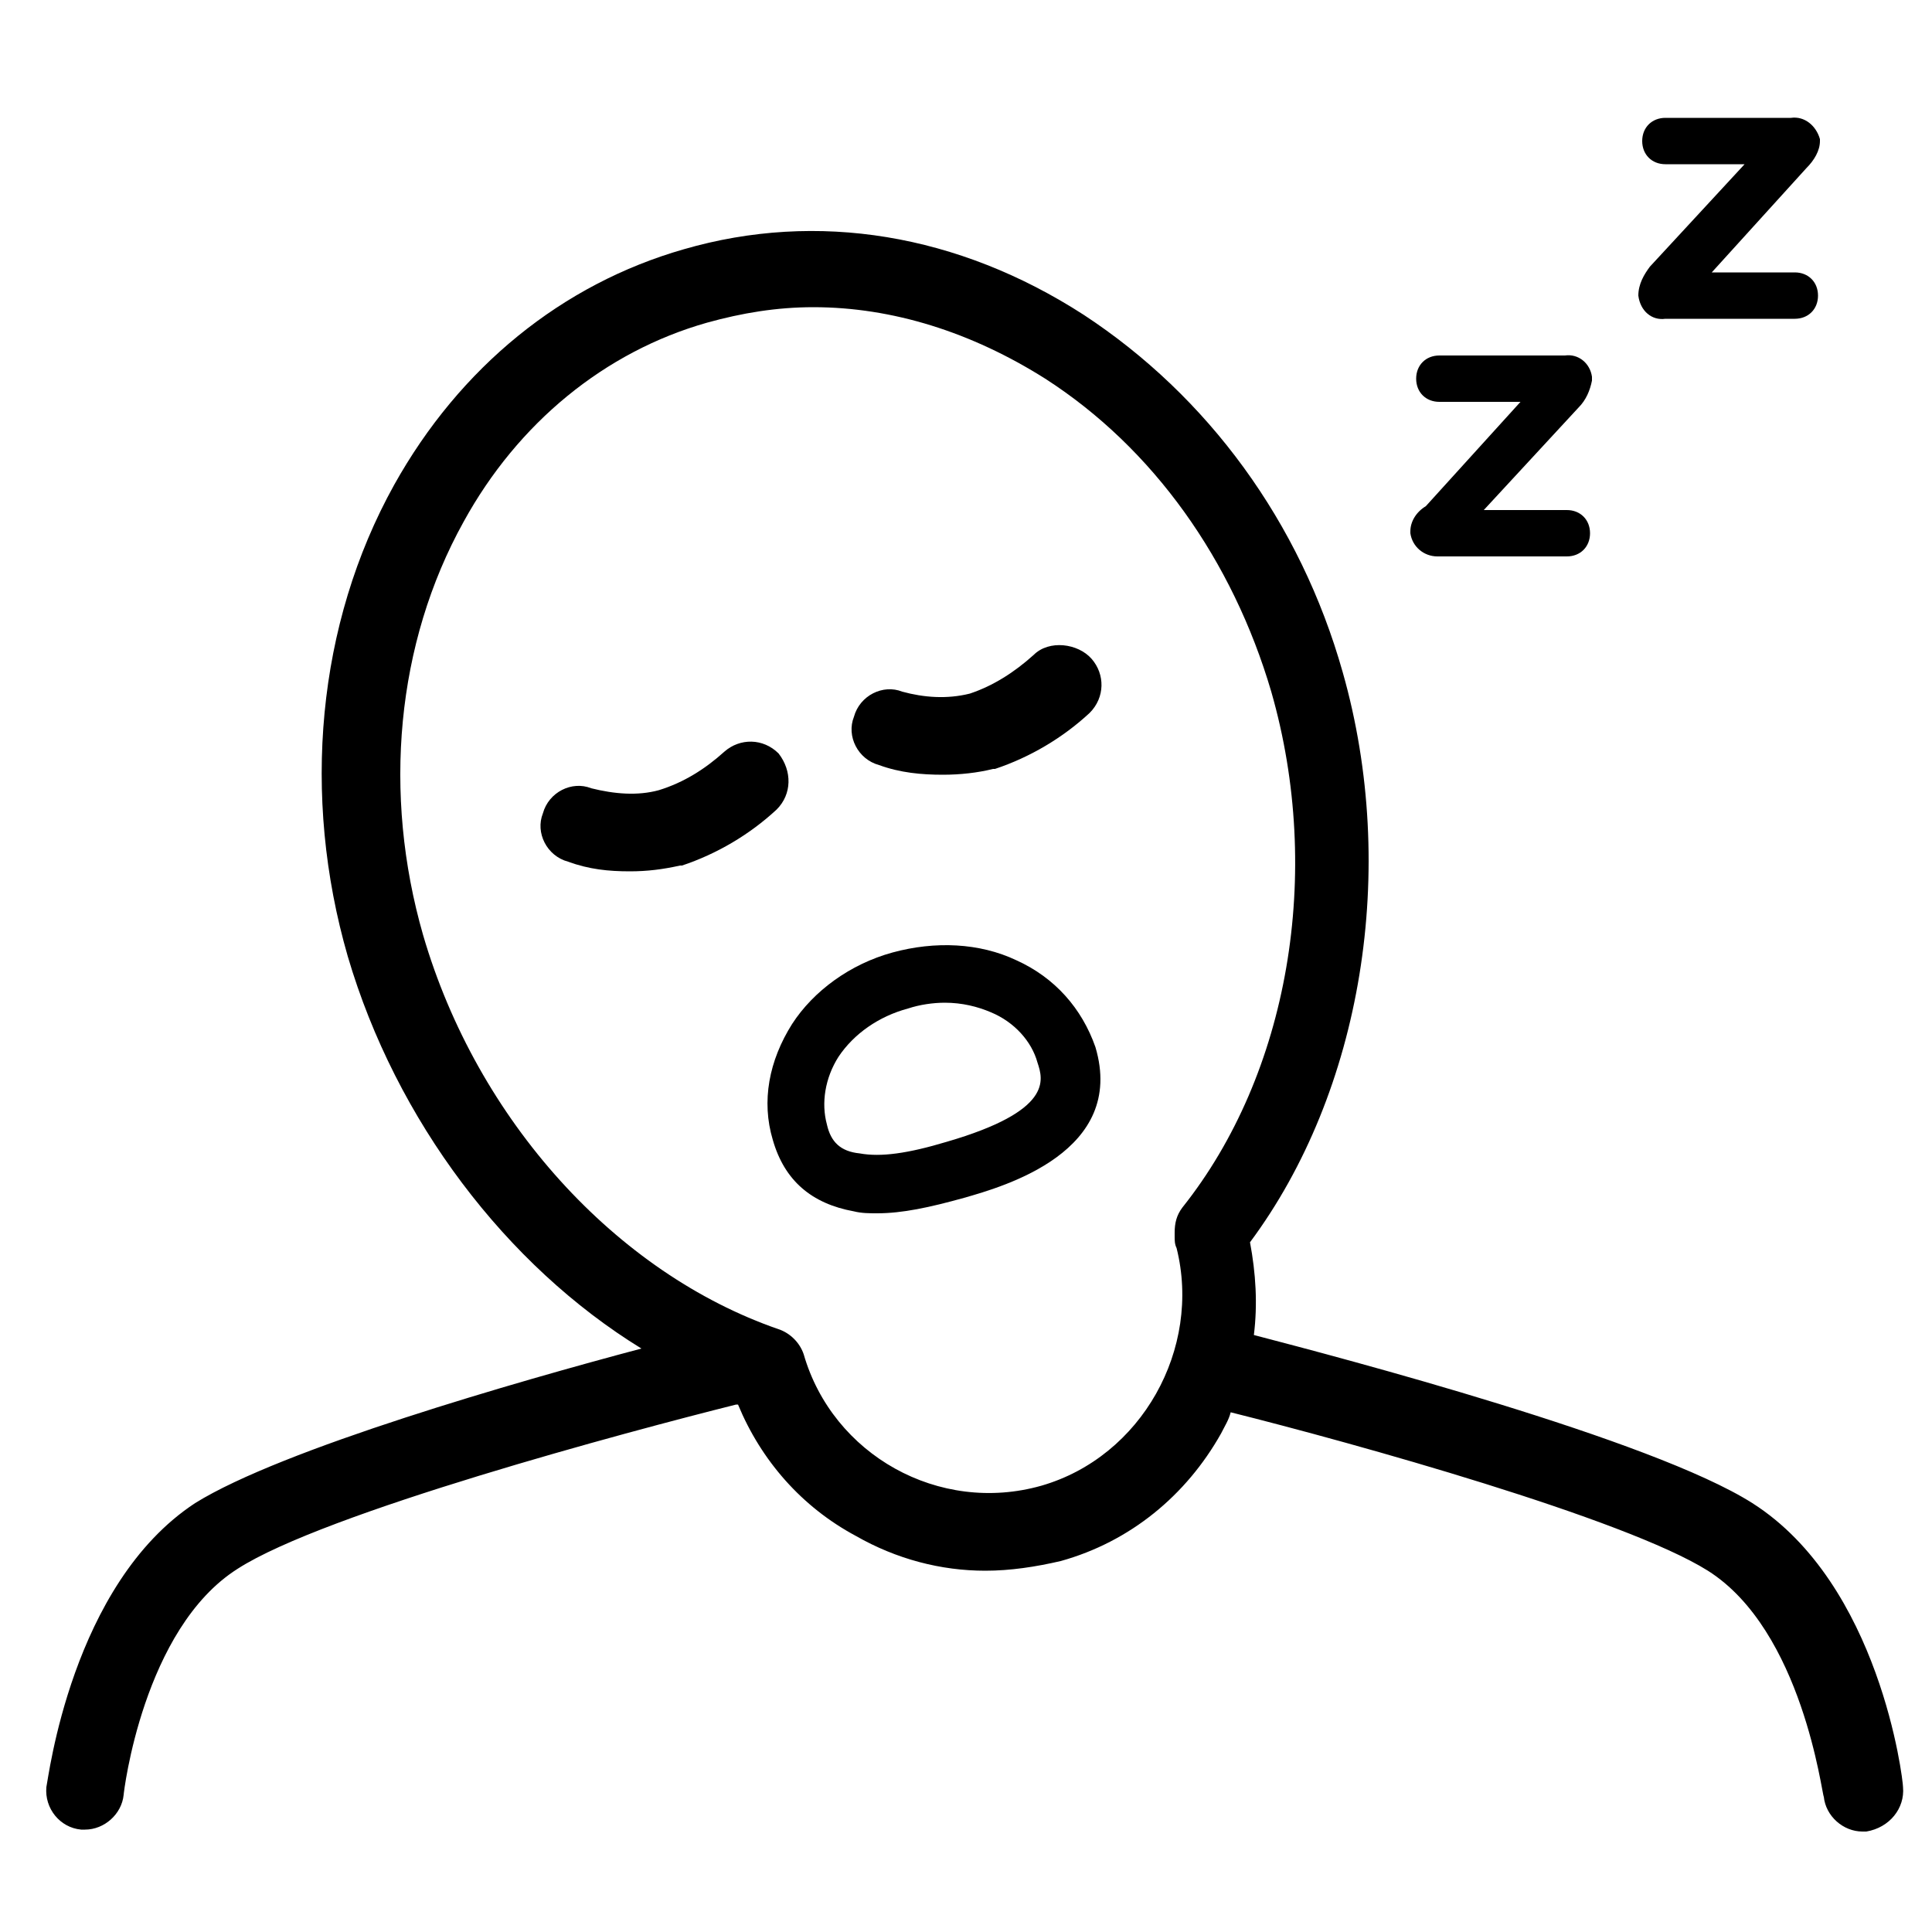 <?xml version="1.0" encoding="utf-8"?>
<!-- Generator: Adobe Illustrator 24.0.0, SVG Export Plug-In . SVG Version: 6.00 Build 0)  -->
<svg version="1.1" id="Layer_1" xmlns="http://www.w3.org/2000/svg" xmlns:xlink="http://www.w3.org/1999/xlink" x="0px" y="0px"
	 viewBox="0 0 100 100" style="enable-background:new 0 0 100 100;" xml:space="preserve">
<g>
	<path d="M40.3,39c-0.8-0.8-2-0.8-2.8-0.1c-1,0.9-2.1,1.6-3.4,2c-1.1,0.3-2.3,0.2-3.5-0.1c-1-0.4-2.2,0.2-2.5,1.3
		c-0.4,1,0.2,2.2,1.3,2.5c1.1,0.4,2.1,0.5,3.2,0.5c0.9,0,1.7-0.1,2.6-0.3l0.1,0c1.8-0.6,3.5-1.6,4.9-2.9C41,41.1,41,39.9,40.3,39z"
		/>
	<path d="M53.5,33.9c-1,0.9-2.1,1.6-3.3,2c-1.2,0.3-2.4,0.2-3.5-0.1c-1-0.4-2.2,0.2-2.5,1.3c-0.4,1,0.2,2.2,1.3,2.5
		c1.1,0.4,2.2,0.5,3.3,0.5c0.9,0,1.8-0.1,2.6-0.3l0.1,0c1.8-0.6,3.5-1.6,4.9-2.9c0.8-0.8,0.8-2,0.1-2.8S54.3,33.1,53.5,33.9z"/>
	<path d="M52.6,49.7c-1.9-0.9-4.2-1-6.4-0.4c-2.2,0.6-4.1,2-5.2,3.7c-1.2,1.9-1.6,4-1,6c0.6,2.1,2,3.3,4.2,3.7
		c0.4,0.1,0.8,0.1,1.2,0.1c1.3,0,2.7-0.3,4.5-0.8c2.1-0.6,8.4-2.4,6.8-7.8C56,52.2,54.6,50.6,52.6,49.7z M49,59.1
		c-2,0.6-3.4,0.8-4.5,0.6c-1-0.1-1.5-0.6-1.7-1.5c-0.3-1.1-0.1-2.4,0.6-3.5c0.8-1.2,2.1-2.1,3.6-2.5c0.6-0.2,1.3-0.3,1.9-0.3
		c0.9,0,1.7,0.2,2.4,0.5c1.2,0.5,2.1,1.5,2.4,2.6C54,55.9,54.5,57.5,49,59.1z"/>
	<path d="M98.5,92.5c0-0.4-1.2-10.5-7.8-14.7c-5.2-3.3-21.2-7.5-25.8-8.7c0.2-1.6,0.1-3.2-0.2-4.8c5.8-7.8,7.7-19.3,4.8-29.5
		c0,0,0,0,0,0c-2.2-7.8-7-14.3-13.4-18.5c-6.5-4.2-13.8-5.4-20.7-3.4c-6.3,1.8-11.6,6.1-15,12.2c-4,7.2-4.8,16.1-2.4,24.4
		c2.5,8.5,8.2,16,15.2,20.3c-6.4,1.7-18.6,5.2-23.1,8C3.7,82,2.5,92.1,2.4,92.5c-0.1,1.1,0.7,2.1,1.8,2.2c0.1,0,0.2,0,0.2,0
		c1,0,1.9-0.8,2-1.8c0-0.1,1-8.6,5.9-11.7c4.5-2.9,20.2-7.1,25.8-8.5c0,0,0.1,0,0.1,0c1.2,2.9,3.3,5.3,6.1,6.8
		c2.1,1.2,4.4,1.8,6.7,1.8c1.3,0,2.6-0.2,3.9-0.5c3.6-1,6.5-3.4,8.3-6.6c0.2-0.4,0.4-0.7,0.5-1.1c6.4,1.6,20.4,5.5,24.7,8.2
		c4.9,3.1,5.9,11.6,6,11.7c0.1,1,1,1.8,2,1.8c0.1,0,0.1,0,0.2,0C97.8,94.6,98.6,93.6,98.5,92.5z M53.9,76.9
		c-5.3,1.5-10.8-1.6-12.3-6.8c-0.2-0.6-0.7-1.1-1.3-1.3C31.9,65.9,24.7,58,21.9,48.4c-2.1-7.3-1.4-15.1,2.1-21.4
		c2.8-5.1,7.3-8.8,12.6-10.3c1.8-0.5,3.6-0.8,5.5-0.8c4.1,0,8.2,1.3,12,3.7c5.6,3.6,9.7,9.4,11.7,16.2c2.7,9.4,0.9,19.8-4.6,26.7
		c-0.3,0.4-0.4,0.8-0.4,1.3V64c0,0.2,0,0.4,0.1,0.6C62.2,69.8,59.1,75.4,53.9,76.9z"/>
	<path d="M74.4,28.8h6.7c0,0,0,0,0,0c0.7,0,1.2-0.5,1.2-1.2c0-0.7-0.5-1.2-1.2-1.2h-4.3l4.9-5.3c0.4-0.4,0.6-0.9,0.7-1.4v-0.1
		c0,0,0-0.1,0-0.1c-0.1-0.7-0.7-1.2-1.4-1.1h-6.5c-0.7,0-1.2,0.5-1.2,1.2c0,0,0,0,0,0c0,0.7,0.5,1.2,1.2,1.2h4.2l-4.9,5.4
		C73.3,26.5,73,27,73,27.5v0.1C73.1,28.3,73.7,28.8,74.4,28.8z"/>
	<path d="M84.8,15.3C84.8,15.3,84.8,15.3,84.8,15.3c0.1,0.8,0.7,1.3,1.4,1.2h6.7c0,0,0,0,0,0c0.7,0,1.2-0.5,1.2-1.2
		c0-0.7-0.5-1.2-1.2-1.2h-4.3l4.9-5.4c0.4-0.4,0.7-0.9,0.7-1.4V7.2c0,0,0,0,0,0C94,6.5,93.4,6,92.7,6.1h-6.5c-0.7,0-1.2,0.5-1.2,1.2
		c0,0.7,0.5,1.2,1.2,1.2h4.1l-4.9,5.3C85.1,14.2,84.8,14.7,84.8,15.3z"/>
</g>
</svg>
